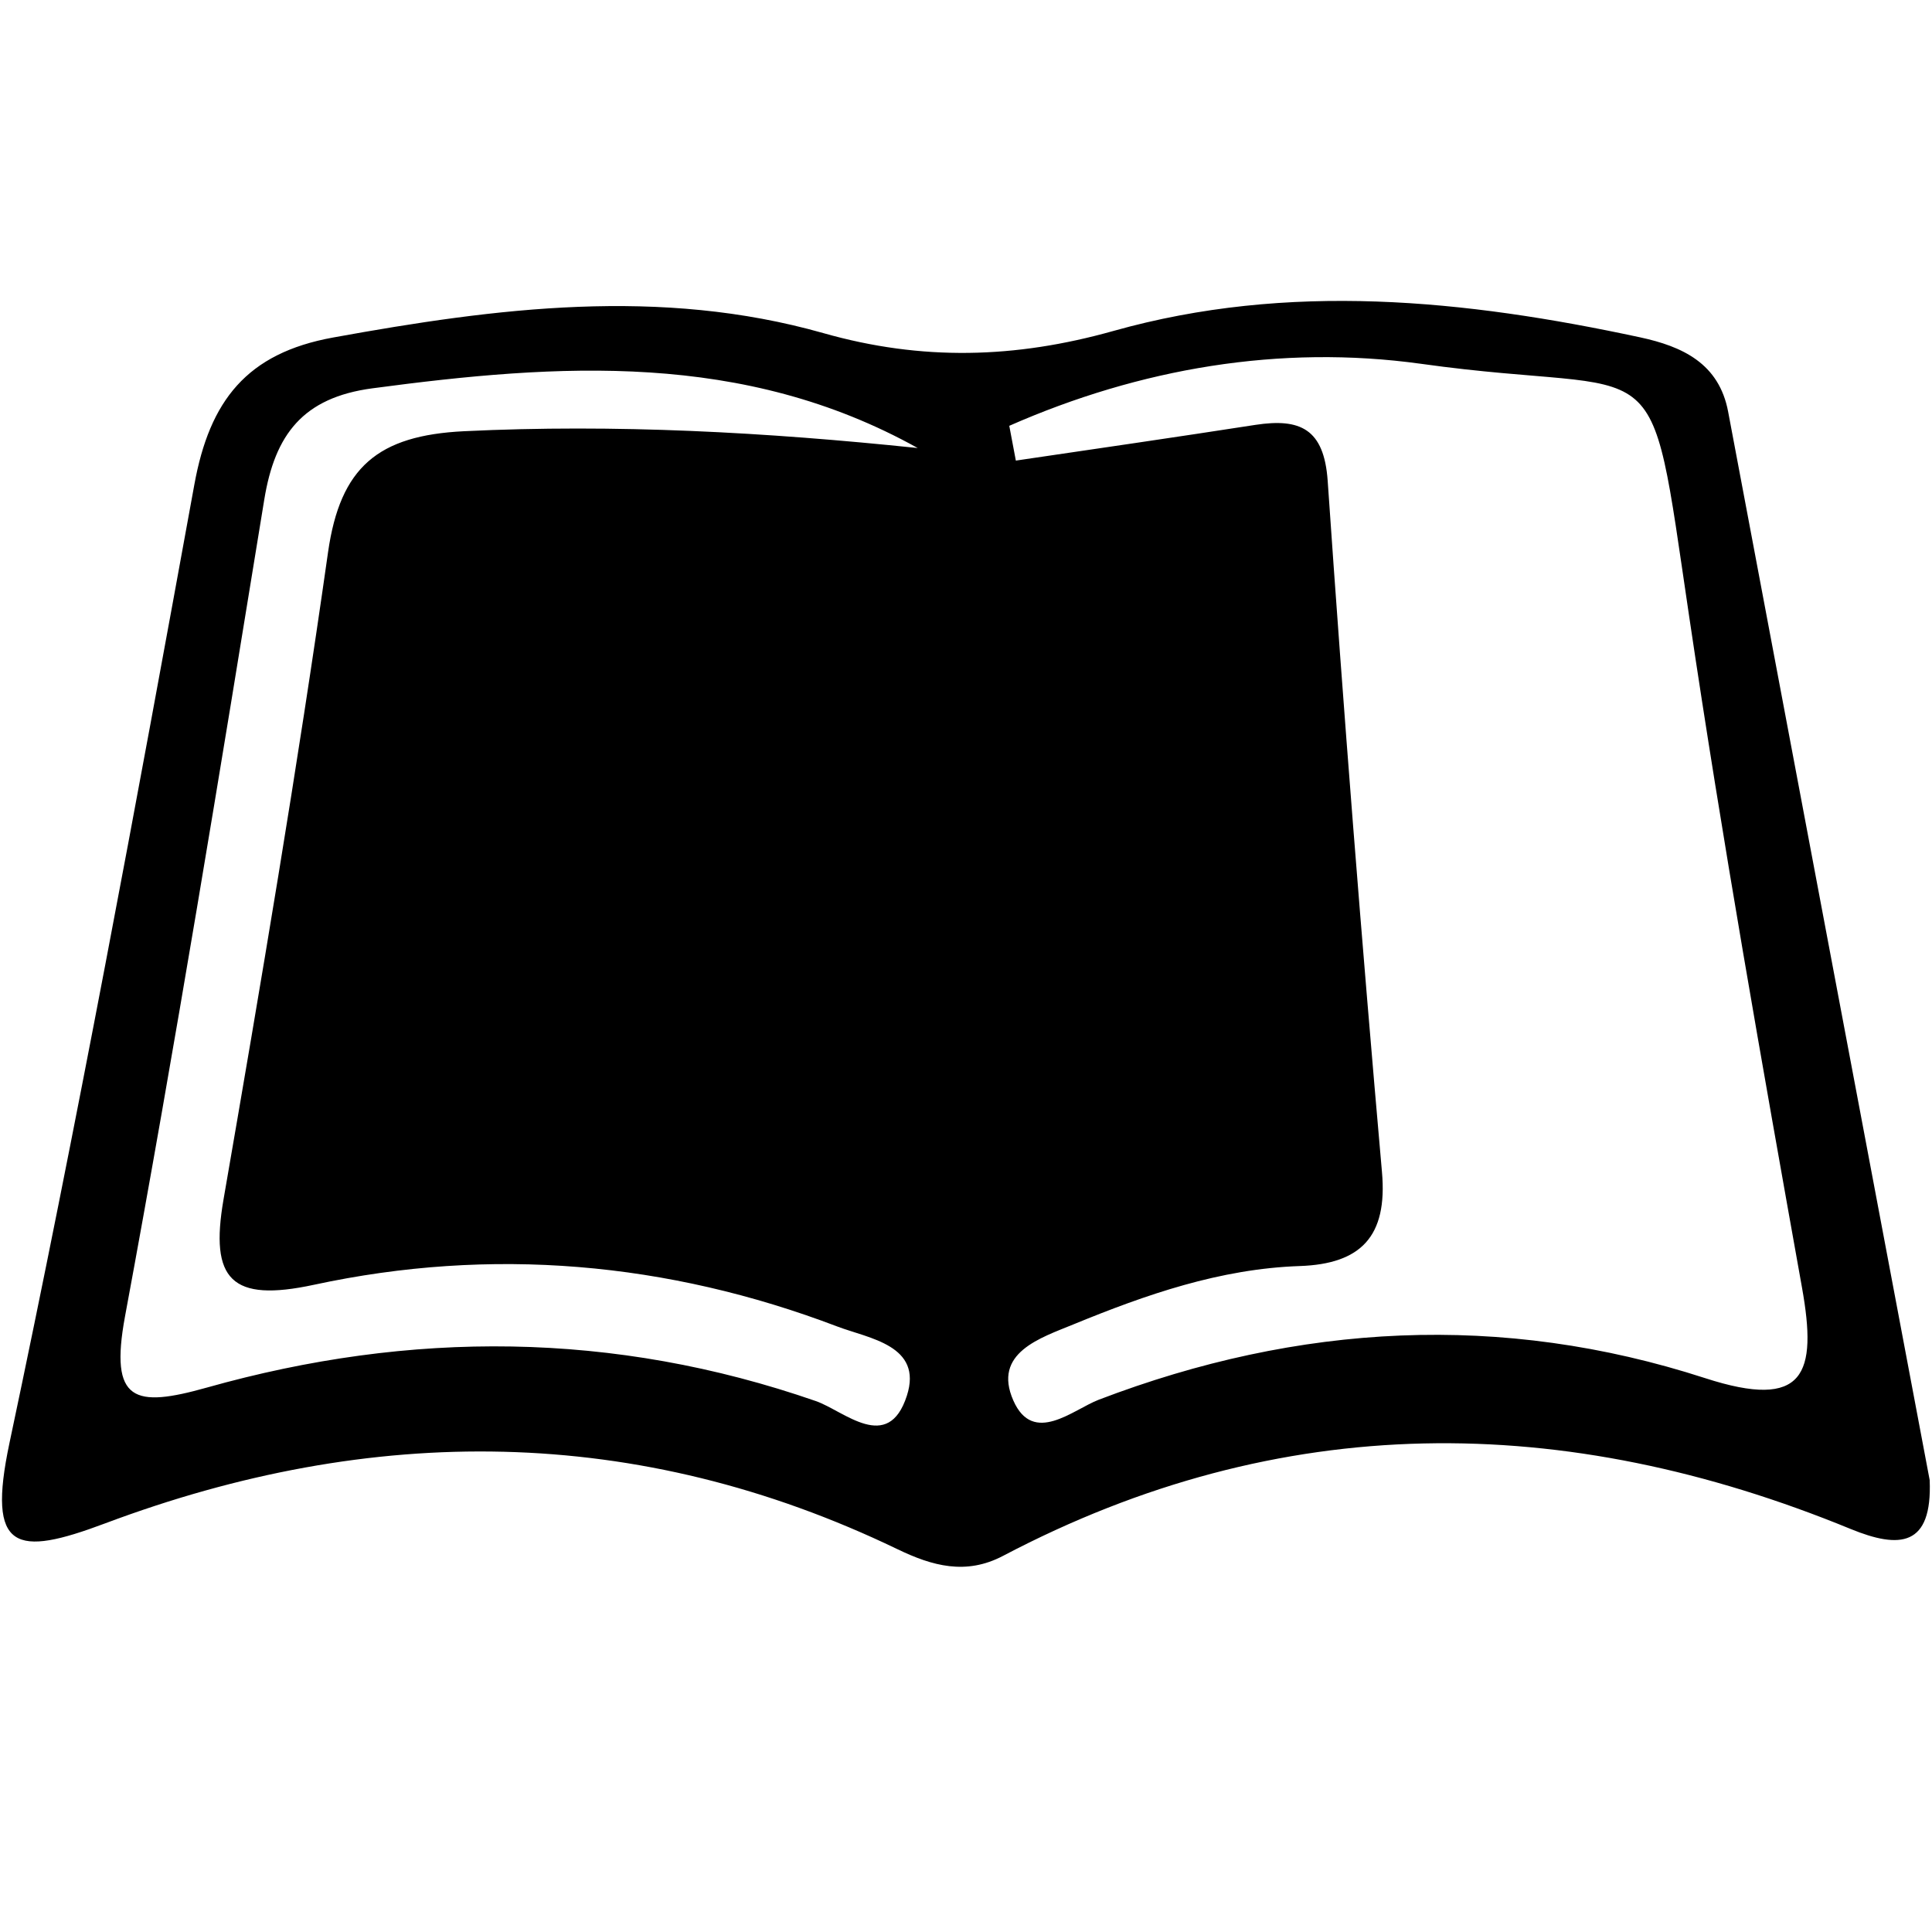 <?xml version="1.0" encoding="utf-8"?>
<!-- Generator: Adobe Illustrator 21.1.0, SVG Export Plug-In . SVG Version: 6.00 Build 0)  -->
<svg version="1.1" id="Camada_1" xmlns="http://www.w3.org/2000/svg" xmlns:xlink="http://www.w3.org/1999/xlink" x="0px" y="0px"
	 viewBox="0 0 1000 1000" style="enable-background:new 0 0 1000 1000;" xml:space="preserve">
<title>users2</title>
<title>contract</title>
<title>users2</title>
<title>contract</title>
<g>
	<path d="M998.8,766.1c1.4,34.5-15.5,35.7-40.9,25.3c-148.3-60.9-294.8-61.8-438.7,13.9c-19.2,10.1-36.6,5.3-54.8-3.5
		c-134.6-64.8-271.9-65.1-410-13.3C8.3,805.8-7,803.1,4.9,746.9c34.9-164.7,65.5-330.4,95.7-496.1c7.9-43.4,27.1-68,71.8-76.1
		c84.7-15.4,169.4-26.2,253.7-2.3c51,14.5,99.3,13.2,150.2-1.1c90.6-25.5,181.9-16.2,272.6,3.3c21.8,4.7,40.9,13.4,45.6,38.6
		C929.2,397.4,964,581.8,998.8,766.1z M522.4,220.4c1.1,6,2.3,12,3.4,18c41.4-6.1,82.8-12.1,124.1-18.5c23-3.5,35.4,2,37.3,28.9
		c8.2,119.3,17.6,238.6,28.1,357.8c3,33.6-11.1,47.6-42.5,48.7c-41.3,1.4-79.7,14.8-117.2,30.2c-17,7-42,14.7-31.1,39.4
		c10.3,23.4,30.9,4.7,44.2-0.4c103.6-39.6,208.6-45.3,313.8-11.2c51.8,16.8,58.2-2.2,50.2-46.9C912,550.7,891.5,435.1,874.3,319
		C852.6,172.9,864,206.3,735.5,188.3C662.5,178.2,589.9,190.7,522.4,220.4z M475,231.9c-90.2-50.2-185.7-43.8-282.3-30.9
		c-35.9,4.8-50.4,23.9-55.9,57.5c-23,141.1-46,282.3-72.1,422.9c-8.2,44.4,5,47.3,42.4,36.8c105.4-29.7,210.6-29.3,315.2,7
		c14.6,5.1,37.4,27.3,47.1-2.8c8.4-26.1-19.7-29.6-36-35.8c-88-33.5-179.1-41.4-270.9-21.6c-42.8,9.2-54-2.6-46.8-44.2
		c19.3-111.5,38.2-223,54.1-335c6.3-44.1,25.9-60.4,70.3-62.6C318.7,219.4,396.4,223.7,475,231.9z"/>
</g>
</svg>
